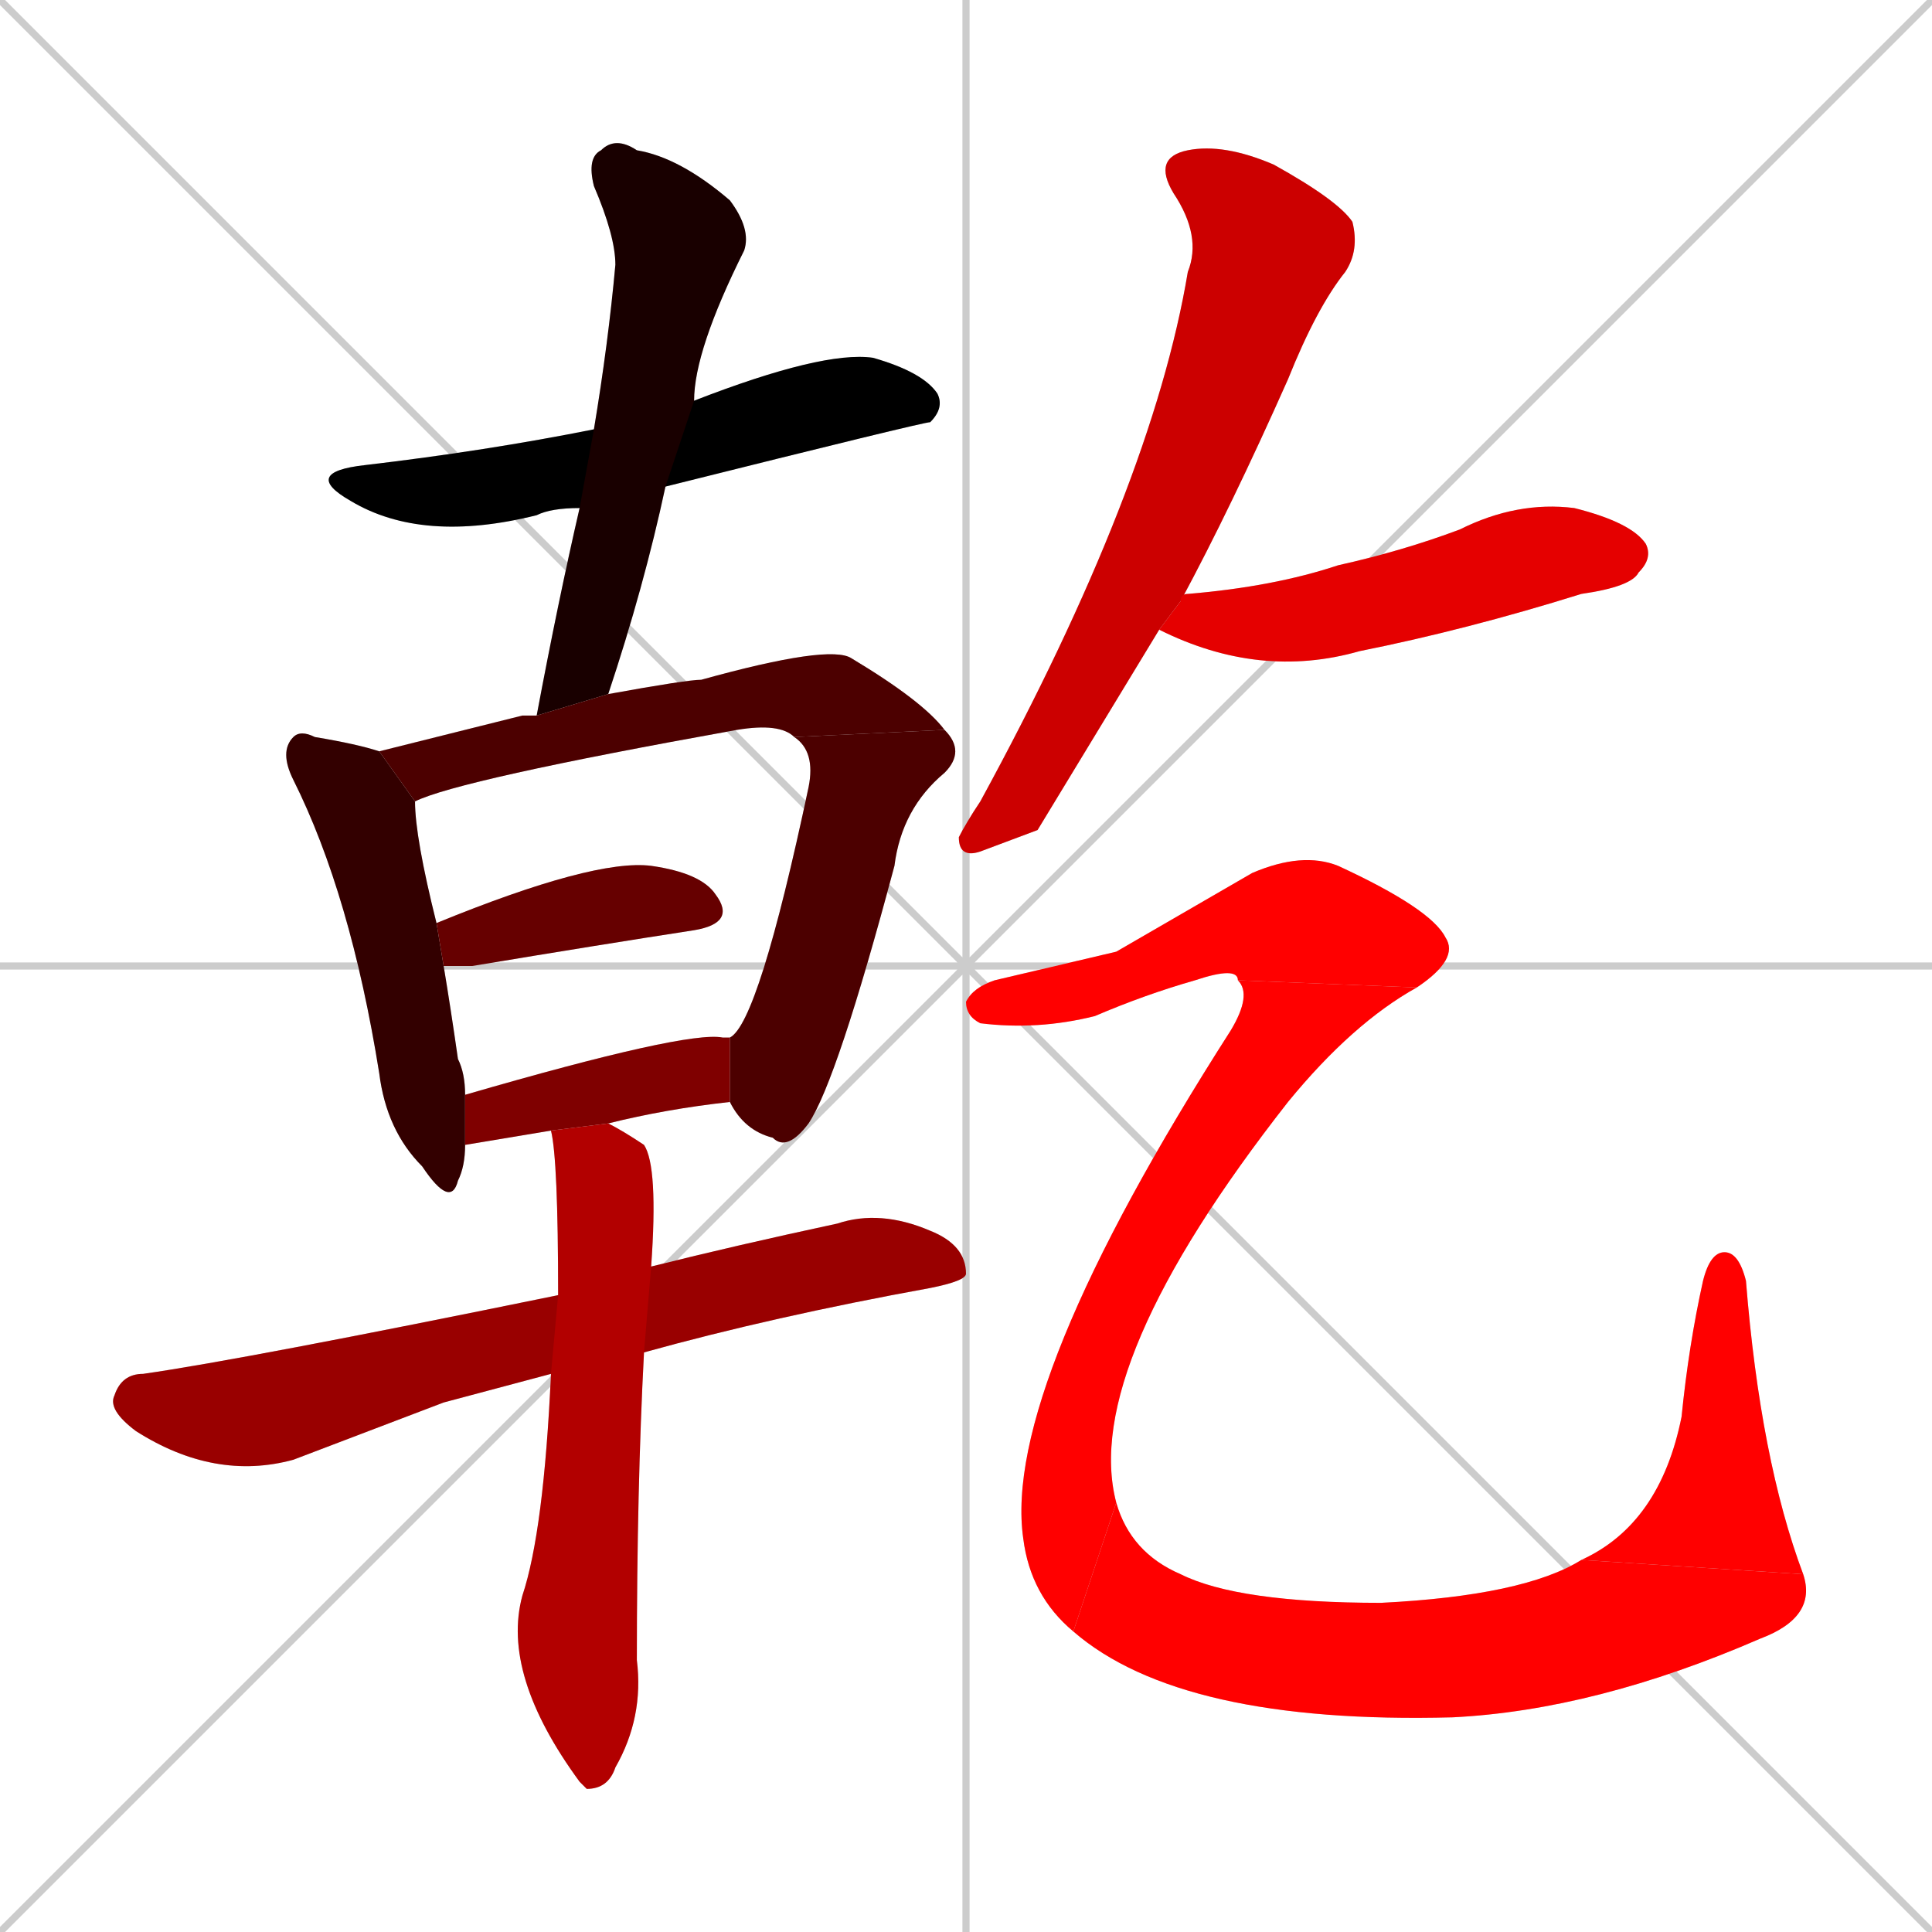 <svg xmlns="http://www.w3.org/2000/svg" xmlns:xlink="http://www.w3.org/1999/xlink" width="270" height="270"><path d="M 0 0 L 270 270 M 270 0 L 0 270 M 135 0 L 135 270 M 0 135 L 270 135" stroke="#CCCCCC" /><path d="M 81 71 Q 77 71 75 72 Q 59 76 49 70 Q 42 66 51 65 Q 68 63 83 60 L 97 56 Q 115 49 122 50 Q 129 52 131 55 Q 132 57 130 59 Q 129 59 93 68" fill="#CCCCCC"/><path d="M 75 100 Q 78 84 81 71 L 83 60 Q 85 48 86 37 Q 86 33 83 26 Q 82 22 84 21 Q 86 19 89 21 Q 95 22 102 28 Q 105 32 104 35 Q 97 49 97 56 L 93 68 Q 90 82 85 97" fill="#CCCCCC"/><path d="M 65 160 Q 65 163 64 165 Q 63 169 59 163 Q 54 158 53 150 Q 49 125 41 109 Q 39 105 41 103 Q 42 102 44 103 Q 50 104 53 105 L 58 112 Q 58 117 61 129 L 62 135 Q 63 141 64 148 Q 65 150 65 153" fill="#CCCCCC"/><path d="M 111 103 Q 109 101 103 102 Q 64 109 58 112 L 53 105 Q 61 103 73 100 Q 74 100 75 100 L 85 97 Q 96 95 98 95 Q 116 90 119 92 Q 129 98 132 102" fill="#CCCCCC"/><path d="M 102 145 Q 106 143 113 110 Q 114 105 111 103 L 132 102 Q 135 105 132 108 Q 126 113 125 121 Q 117 151 113 157 Q 110 161 108 159 Q 104 158 102 154" fill="#CCCCCC"/><path d="M 61 129 Q 83 120 91 121 Q 98 122 100 125 Q 103 129 97 130 Q 84 132 66 135 Q 63 135 62 135" fill="#CCCCCC"/><path d="M 77 158 Q 71 159 65 160 L 65 153 Q 96 144 101 145 Q 102 145 102 145 L 102 154 Q 93 155 85 157" fill="#CCCCCC"/><path d="M 62 196 L 41 204 Q 30 207 19 200 Q 15 197 16 195 Q 17 192 20 192 Q 34 190 78 181 L 91 177 Q 103 174 117 171 Q 123 169 130 172 Q 135 174 135 178 Q 135 179 130 180 Q 108 184 90 189 L 77 192" fill="#CCCCCC"/><path d="M 78 181 Q 78 162 77 158 L 85 157 Q 87 158 90 160 Q 92 163 91 177 L 90 189 Q 89 208 89 232 Q 90 240 86 247 Q 85 250 82 250 Q 81 249 81 249 Q 70 234 73 223 Q 76 214 77 192" fill="#CCCCCC"/><path d="M 145 116 L 137 119 Q 134 120 134 117 Q 135 115 137 112 Q 161 68 166 38 Q 168 33 164 27 Q 161 22 166 21 Q 171 20 178 23 Q 187 28 189 31 Q 190 35 188 38 Q 184 43 180 53 Q 172 71 165 84 L 162 88" fill="#CCCCCC"/><path d="M 165 84 Q 165 83 166 83 Q 178 82 187 79 Q 196 77 204 74 Q 212 70 220 71 Q 228 73 230 76 Q 231 78 229 80 Q 228 82 221 83 Q 205 88 190 91 Q 176 95 162 88" fill="#CCCCCC"/><path d="M 156 133 L 175 122 Q 182 119 187 121 Q 200 127 202 131 Q 204 134 198 138 L 173 137 Q 173 135 167 137 Q 160 139 153 142 Q 145 144 137 143 Q 135 142 135 140 Q 136 138 139 137" fill="#CCCCCC"/><path d="M 198 138 Q 189 143 180 154 Q 151 191 156 210 L 150 228 Q 144 223 143 215 Q 140 194 172 144 Q 175 139 173 137" fill="#CCCCCC"/><path d="M 156 210 Q 158 217 165 220 Q 173 224 193 224 Q 213 223 221 218 L 252 220 Q 254 226 246 229 Q 223 239 203 240 Q 165 241 150 228" fill="#CCCCCC"/><path d="M 221 218 Q 232 213 235 198 Q 236 188 238 179 Q 239 175 241 175 Q 243 175 244 179 Q 246 204 252 220" fill="#CCCCCC"/><path d="M 81 71 Q 77 71 75 72 Q 59 76 49 70 Q 42 66 51 65 Q 68 63 83 60 L 97 56 Q 115 49 122 50 Q 129 52 131 55 Q 132 57 130 59 Q 129 59 93 68" fill="#000000" /><path d="M 75 100 Q 78 84 81 71 L 83 60 Q 85 48 86 37 Q 86 33 83 26 Q 82 22 84 21 Q 86 19 89 21 Q 95 22 102 28 Q 105 32 104 35 Q 97 49 97 56 L 93 68 Q 90 82 85 97" fill="#190000" /><path d="M 65 160 Q 65 163 64 165 Q 63 169 59 163 Q 54 158 53 150 Q 49 125 41 109 Q 39 105 41 103 Q 42 102 44 103 Q 50 104 53 105 L 58 112 Q 58 117 61 129 L 62 135 Q 63 141 64 148 Q 65 150 65 153" fill="#330000" /><path d="M 111 103 Q 109 101 103 102 Q 64 109 58 112 L 53 105 Q 61 103 73 100 Q 74 100 75 100 L 85 97 Q 96 95 98 95 Q 116 90 119 92 Q 129 98 132 102" fill="#4c0000" /><path d="M 102 145 Q 106 143 113 110 Q 114 105 111 103 L 132 102 Q 135 105 132 108 Q 126 113 125 121 Q 117 151 113 157 Q 110 161 108 159 Q 104 158 102 154" fill="#4c0000" /><path d="M 61 129 Q 83 120 91 121 Q 98 122 100 125 Q 103 129 97 130 Q 84 132 66 135 Q 63 135 62 135" fill="#660000" /><path d="M 77 158 Q 71 159 65 160 L 65 153 Q 96 144 101 145 Q 102 145 102 145 L 102 154 Q 93 155 85 157" fill="#7f0000" /><path d="M 62 196 L 41 204 Q 30 207 19 200 Q 15 197 16 195 Q 17 192 20 192 Q 34 190 78 181 L 91 177 Q 103 174 117 171 Q 123 169 130 172 Q 135 174 135 178 Q 135 179 130 180 Q 108 184 90 189 L 77 192" fill="#990000" /><path d="M 78 181 Q 78 162 77 158 L 85 157 Q 87 158 90 160 Q 92 163 91 177 L 90 189 Q 89 208 89 232 Q 90 240 86 247 Q 85 250 82 250 Q 81 249 81 249 Q 70 234 73 223 Q 76 214 77 192" fill="#b20000" /><path d="M 145 116 L 137 119 Q 134 120 134 117 Q 135 115 137 112 Q 161 68 166 38 Q 168 33 164 27 Q 161 22 166 21 Q 171 20 178 23 Q 187 28 189 31 Q 190 35 188 38 Q 184 43 180 53 Q 172 71 165 84 L 162 88" fill="#cc0000" /><path d="M 165 84 Q 165 83 166 83 Q 178 82 187 79 Q 196 77 204 74 Q 212 70 220 71 Q 228 73 230 76 Q 231 78 229 80 Q 228 82 221 83 Q 205 88 190 91 Q 176 95 162 88" fill="#e50000" /><path d="M 156 133 L 175 122 Q 182 119 187 121 Q 200 127 202 131 Q 204 134 198 138 L 173 137 Q 173 135 167 137 Q 160 139 153 142 Q 145 144 137 143 Q 135 142 135 140 Q 136 138 139 137" fill="#ff0000" /><path d="M 198 138 Q 189 143 180 154 Q 151 191 156 210 L 150 228 Q 144 223 143 215 Q 140 194 172 144 Q 175 139 173 137" fill="#ff0000" /><path d="M 156 210 Q 158 217 165 220 Q 173 224 193 224 Q 213 223 221 218 L 252 220 Q 254 226 246 229 Q 223 239 203 240 Q 165 241 150 228" fill="#ff0000" /><path d="M 221 218 Q 232 213 235 198 Q 236 188 238 179 Q 239 175 241 175 Q 243 175 244 179 Q 246 204 252 220" fill="#ff0000" /></svg>